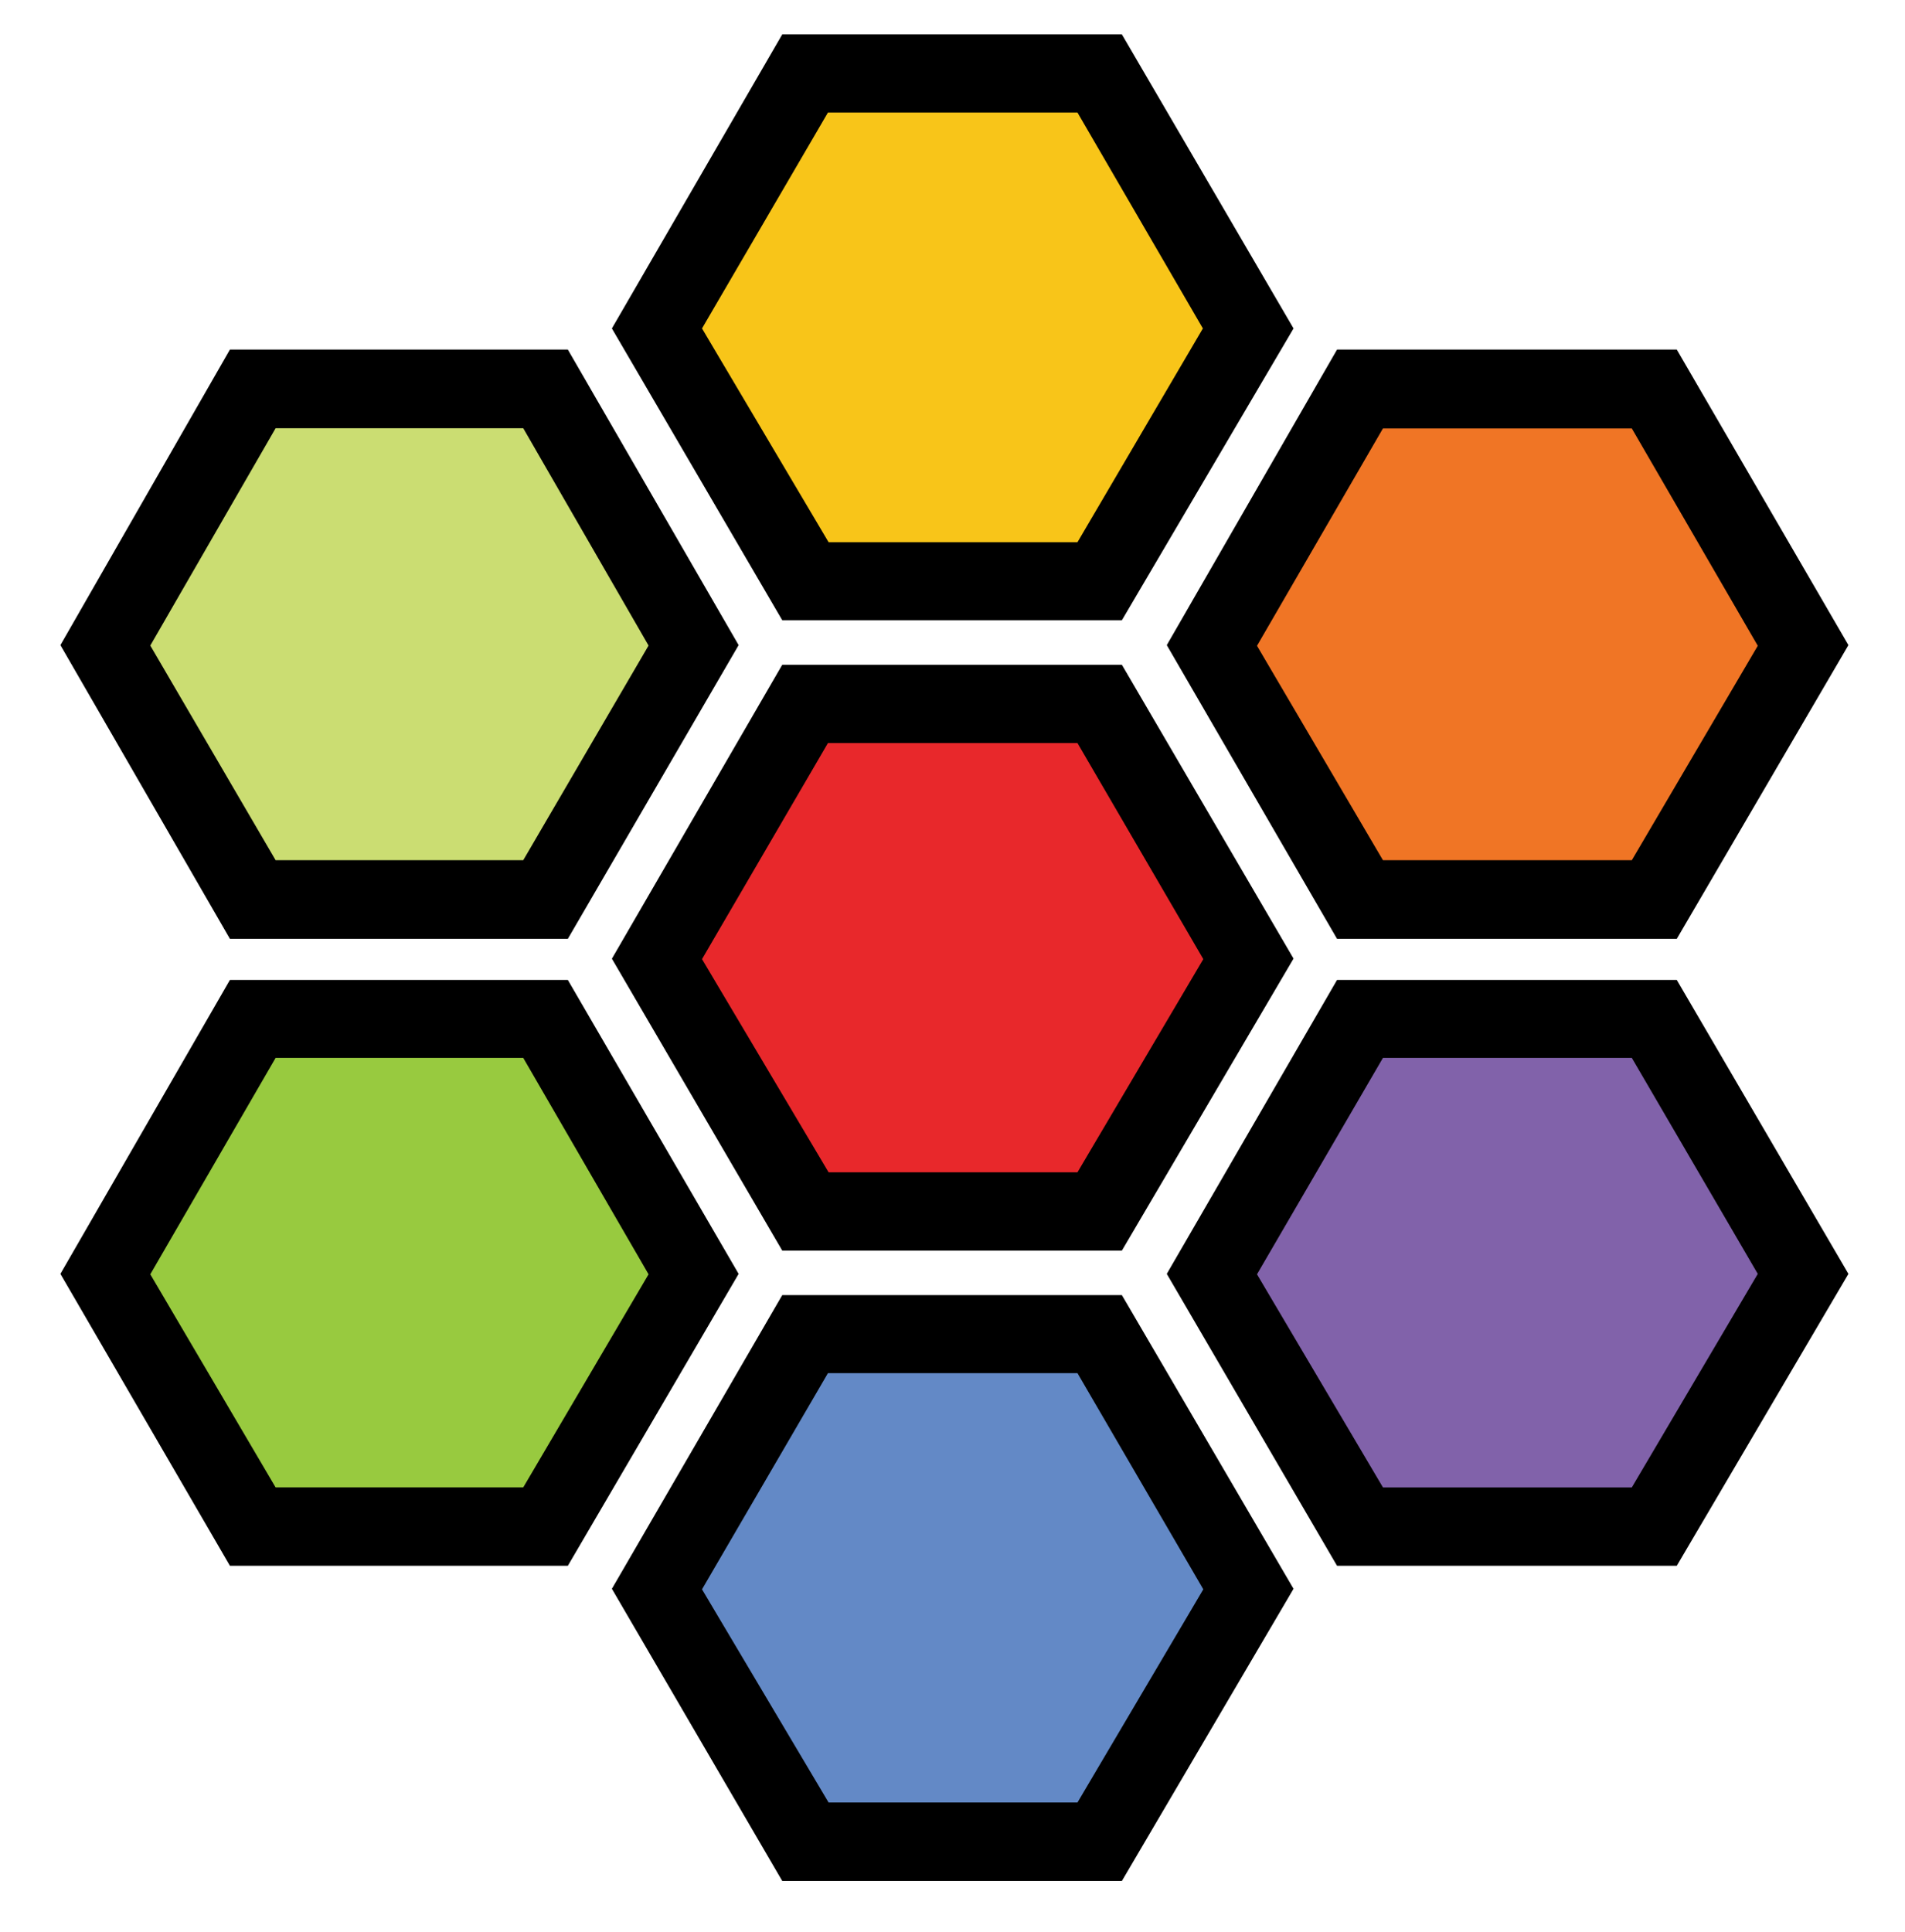 <svg role="img" viewBox="0 0 300 304.217" data-name="Layer 1" xmlns="http://www.w3.org/2000/svg"><path d="M40.531 62.595h44.772l22.386 38.838-22.386 38.838H40.53l-22.385-38.838Z" style="fill:#cbdd72"/><path d="M40.531 162.387h44.772l22.386 38.568-22.386 38.569H40.53l-22.385-38.569Z" style="fill:#98ca3f"/><path d="M127.917 211.474h44.771l22.386 38.568-22.386 38.568h-44.771l-22.386-38.568Z" style="fill:#6389c6"/><path d="M127.917 111.682h44.771l22.386 38.838-22.386 38.838h-44.771L105.53 150.52Z" style="fill:#e8282b"/><path d="M127.917 12.43h44.771l22.386 38.568-22.386 38.568h-44.771L105.53 50.998Z" style="fill:#f8c519"/><path d="M214.628 62.595h45.58l22.79 38.838-22.79 38.838h-45.58l-22.79-38.838Z" style="fill:#f07525"/><path d="M214.628 162.387h45.58l22.79 38.568-22.79 38.569h-45.58l-22.79-38.569Z" style="fill:#8162aa"/><path class="cls-8" d="M176.675 104.67h-53.487l-26.827 46.28 26.827 45.96h53.487l27.03-45.977Zm-6.995 79.912h-39.193l-19.935-33.565 19.833-34.02h39.295l19.817 34.02Zm6.995 19.34h-53.487L96.361 250.16l26.827 46.002h53.487l27.03-46.002Zm-6.995 79.889h-39.193l-19.935-33.567 19.833-34.038h39.295l19.817 34.038Zm6.995-278.394h-53.487L96.361 51.714l26.827 45.943h53.487l27.03-45.943Zm-6.995 79.955h-39.193l-19.935-33.658 19.833-33.995h39.295l19.75 33.995Zm94.38 68.924h-53.503l-26.81 46.28 26.81 45.96h53.503l27.03-45.96Zm-7.079 79.9h-39.194l-19.833-33.553 19.833-34.074h39.194l19.834 34.007Zm7.079-179.153h-53.503l-26.81 46.534 26.81 46.246h53.503l27.03-46.246Zm-7.079 80.397h-39.194l-19.833-33.761 19.833-34.219h39.194l19.834 34.219ZM89.425 154.296H36.207l-26.692 46.28 26.692 45.96h53.218l26.894-45.96Zm-7.026 79.9H43.402l-19.734-33.553 19.734-34.074H82.4l19.734 34.074Zm7.026-179.153H36.207L9.515 101.577l26.692 46.246h53.218l26.894-46.246ZM82.4 135.44H43.402l-19.734-33.795 19.734-34.219H82.4l19.734 34.22Z"/></svg>